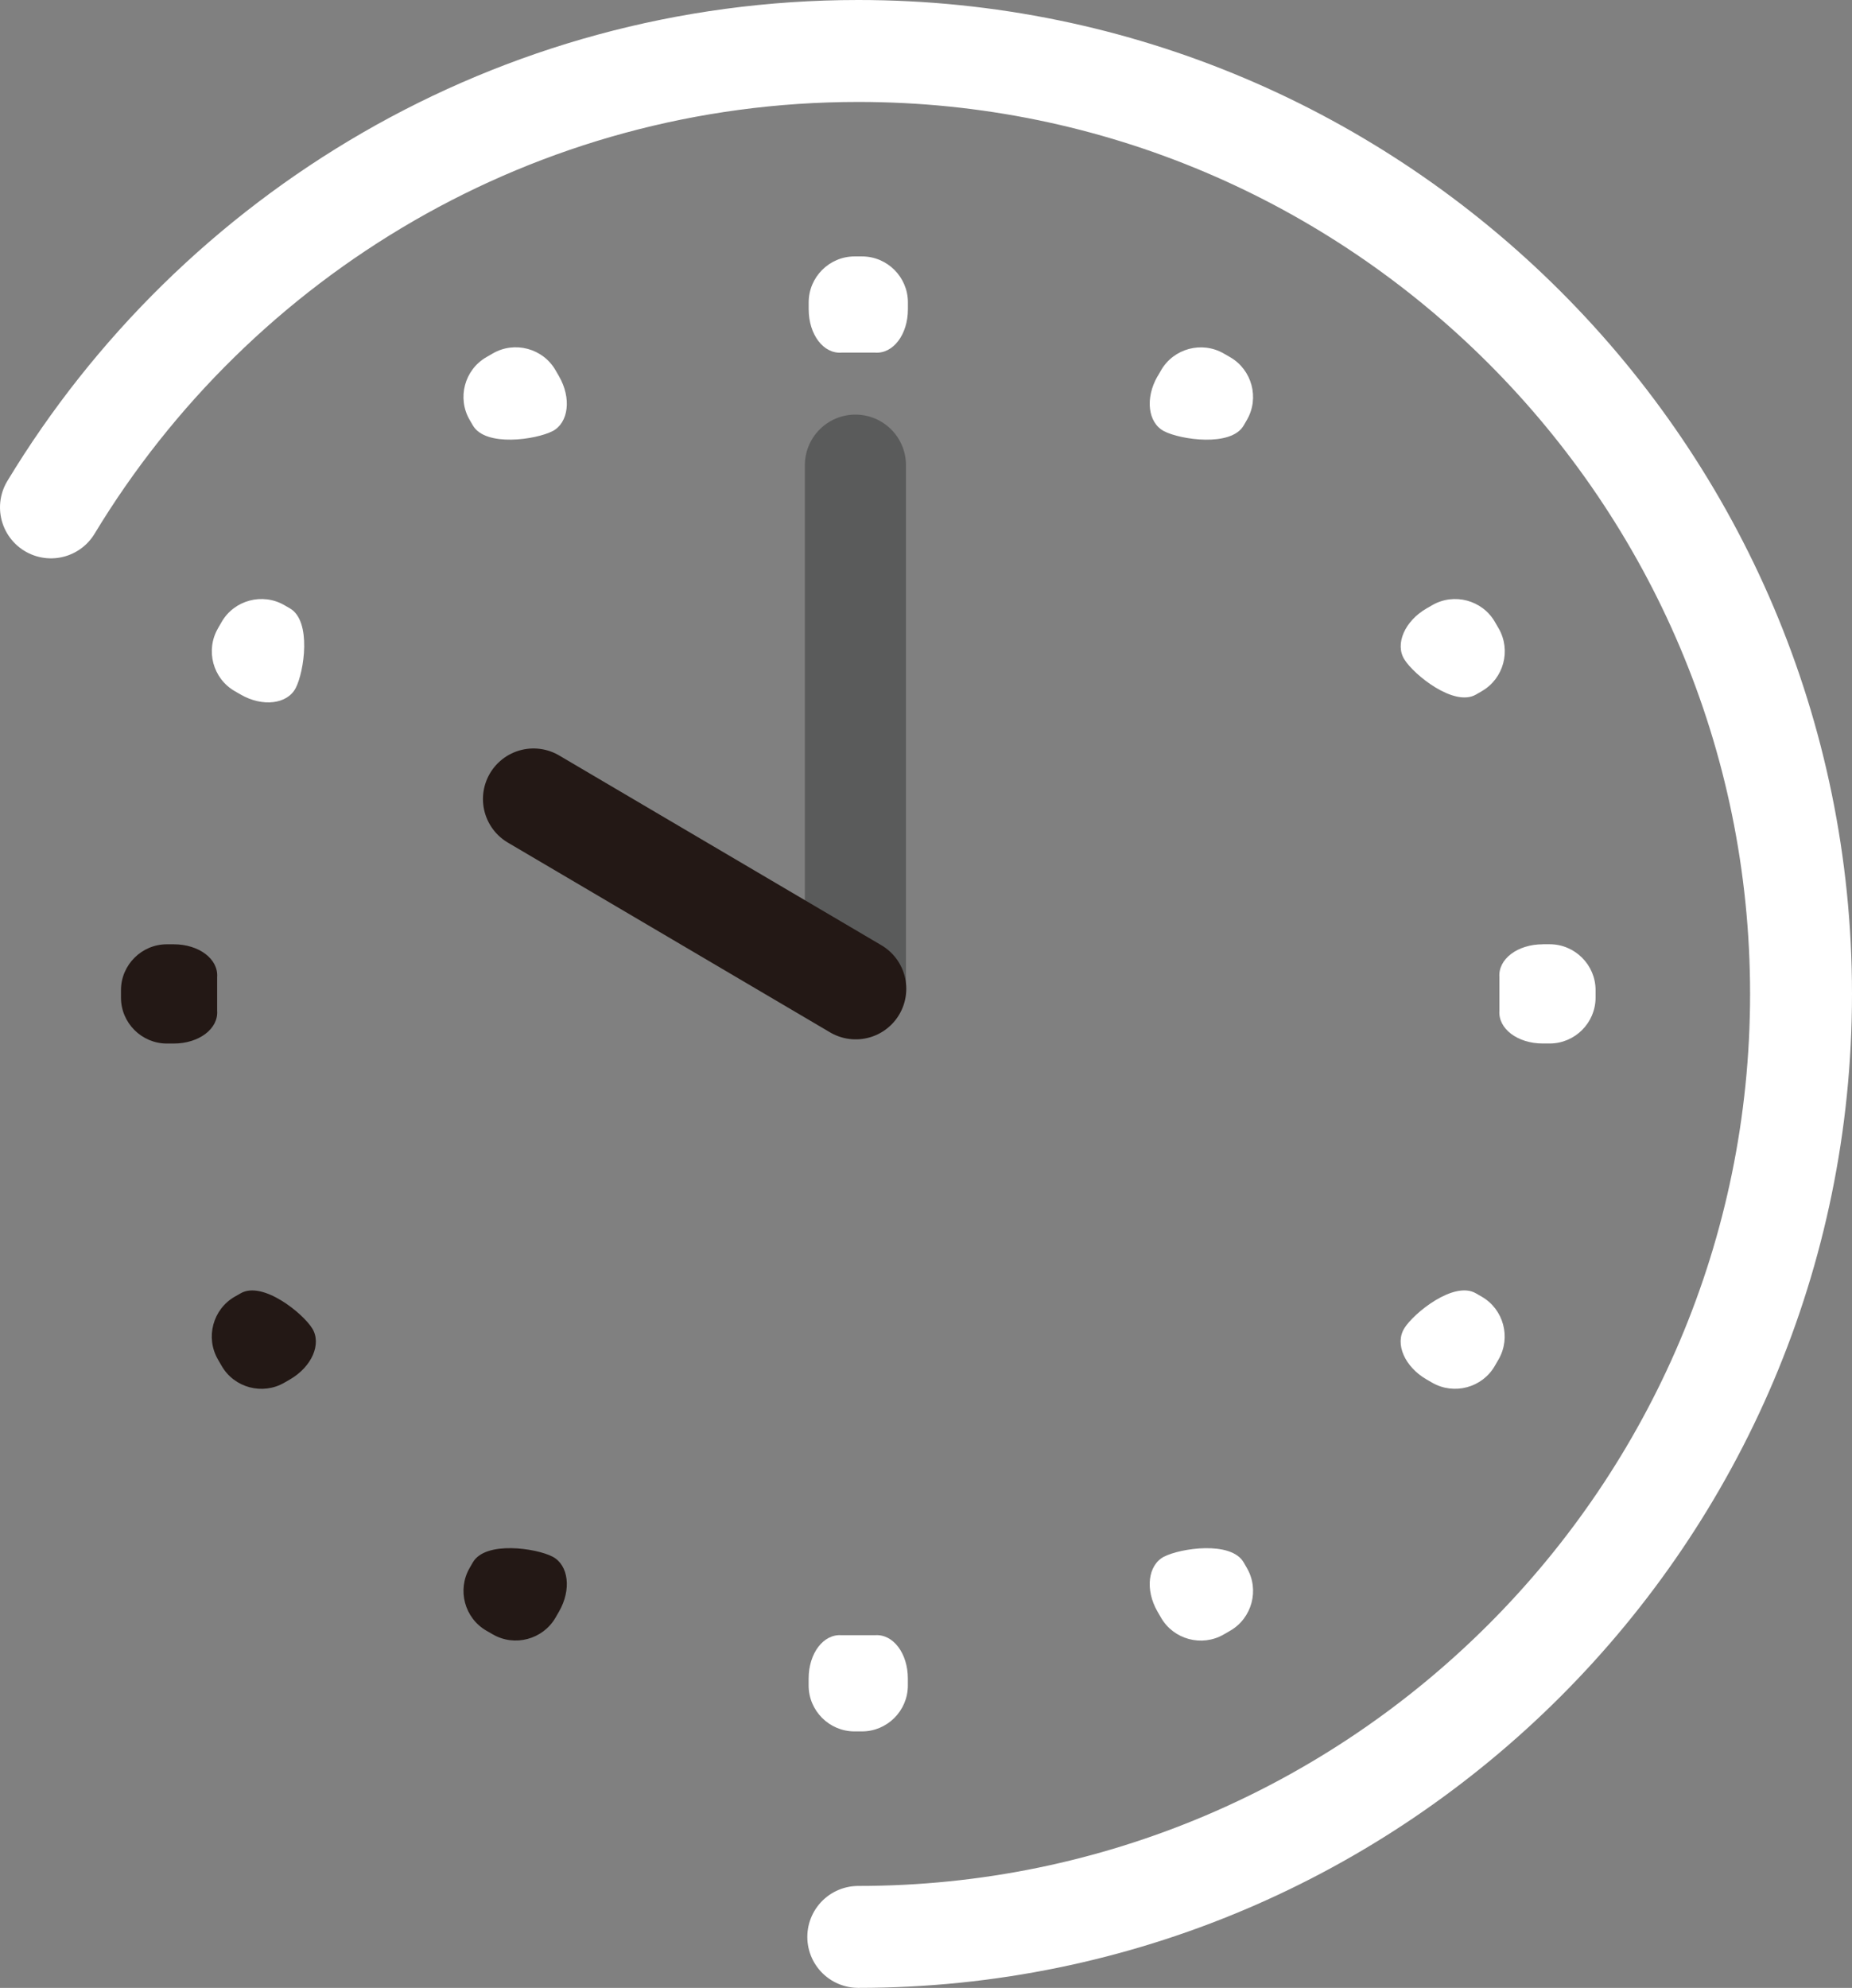 <?xml version="1.0" encoding="UTF-8"?>
<svg id="_レイヤー_2" data-name="レイヤー 2" xmlns="http://www.w3.org/2000/svg" viewBox="0 0 363.42 390">
  <rect x="0" y="0" width="363.42" height="390" fill="#808080" stroke="none"/>
  <defs>
    <style>
      .cls-1 {
        fill: #fff;
      }

      .cls-2 {
        stroke: #fff;
        stroke-miterlimit: 10;
        stroke-width: 20px;
      }

      .cls-2, .cls-3, .cls-4 {
        fill: none;
        stroke-linecap: round;
      }

      .cls-3 {
        stroke: #5a5b5b;
      }

      .cls-3, .cls-4 {
        stroke-linejoin: round;
        stroke-width: 19.84px;
      }

      .cls-4 {
        stroke: #231815;
      }

      .cls-5 {
        fill: #231815;
      }
    </style>
  </defs>
  <g id="_レイヤー_1-2" data-name="レイヤー 1">
    <g>
      <path class="cls-2" d="M168.42,380c102.01,0,185-82.99,185-185S270.43,10,168.42,10C101.31,10,42.43,45.92,10,99.54"/>
      <path class="cls-1" d="M108.41,84.6c3.18-1.65,3.76-6.51,1.28-10.79l-.68-1.18c-2.47-4.29-8.01-5.77-12.29-3.3l-1.28,.74c-4.29,2.47-5.77,8.01-3.29,12.29l.64,1.1c2.48,4.29,12.44,2.78,15.62,1.13Z"/>
      <path class="cls-1" d="M171.71,69.18c3.55,.27,6.45-3.55,6.45-8.5v-1.37c0-4.95-4.05-9-9-9h-1.47c-4.95,0-9,4.05-9,9v1.37c0,4.95,2.9,8.78,6.45,8.5h6.57Z"/>
      <path class="cls-1" d="M42.76,123.3c-2.47,4.29-.99,9.82,3.3,12.29l1.18,.68c4.29,2.47,9.14,1.89,10.79-1.29s3.16-13.14-1.13-15.62l-1.11-.64c-4.29-2.47-9.82-.99-12.29,3.29l-.74,1.28Z"/>
      <path class="cls-5" d="M42.61,195v-3.29c.27-3.55-3.56-6.45-8.51-6.45h-1.36c-4.95,0-9,4.05-9,9v1.47c0,4.95,4.05,9,9,9h1.36c4.95,0,8.78-2.9,8.51-6.45v-3.28Z"/>
      <path class="cls-1" d="M227.15,73.81c-2.48,4.29-1.9,9.14,1.28,10.79s13.15,3.15,15.62-1.13l.64-1.1c2.48-4.29,.99-9.82-3.29-12.29l-1.27-.73c-4.29-2.48-9.82-.99-12.29,3.29l-.68,1.18Z"/>
      <path class="cls-1" d="M290.79,135.59c4.29-2.47,5.77-8,3.3-12.29l-.74-1.28c-2.47-4.29-8.01-5.77-12.29-3.3l-1.11,.64c-4.29,2.47-6.26,6.98-4.37,10.01s9.75,9.37,14.04,6.9l1.18-.68Z"/>
      <path class="cls-1" d="M275.56,260.62c-1.88,3.03,.09,7.53,4.37,10.01l1.11,.64c4.29,2.47,9.82,.99,12.29-3.3l.74-1.28c2.47-4.29,.99-9.82-3.3-12.29l-1.18-.68c-4.29-2.47-12.16,3.87-14.04,6.9Z"/>
      <path class="cls-5" d="M46.05,254.4c-4.29,2.48-5.77,8.01-3.29,12.3l.74,1.28c2.47,4.29,8.01,5.77,12.29,3.29l1.11-.64c4.29-2.48,6.25-6.98,4.37-10.01s-9.75-9.37-14.04-6.89l-1.19,.68Z"/>
      <path class="cls-1" d="M302.74,185.26c-4.95,0-8.78,2.9-8.51,6.44v6.58c-.27,3.54,3.56,6.44,8.51,6.44h1.36c4.95,0,9-4.05,9-9v-1.47c0-4.95-4.05-9-9-9h-1.36Z"/>
      <path class="cls-1" d="M228.43,305.39c-3.18,1.65-3.76,6.51-1.29,10.79l.69,1.19c2.47,4.29,8.01,5.77,12.29,3.3l1.28-.74c4.29-2.47,5.77-8.01,3.29-12.29l-.64-1.11c-2.48-4.29-12.44-2.78-15.62-1.13Z"/>
      <path class="cls-1" d="M165.13,320.81c-3.55-.27-6.45,3.55-6.45,8.5v1.37c0,4.95,4.05,9,9,9h1.47c4.95,0,9-4.05,9-9v-1.37c0-4.95-2.9-8.78-6.45-8.5h-6.57Z"/>
      <path class="cls-5" d="M92.15,307.63c-2.48,4.29-.99,9.82,3.29,12.29l1.27,.73c4.29,2.48,9.82,.99,12.3-3.29l.68-1.18c2.48-4.29,1.9-9.14-1.28-10.79s-13.15-3.15-15.62,1.13l-.64,1.1Z"/>
    </g>
    <line class="cls-3" x1="167.86" y1="193.18" x2="167.86" y2="91.26"/>
    <line class="cls-4" x1="167.92" y1="193.99" x2="104.69" y2="156.76"/>
  </g>
</svg>